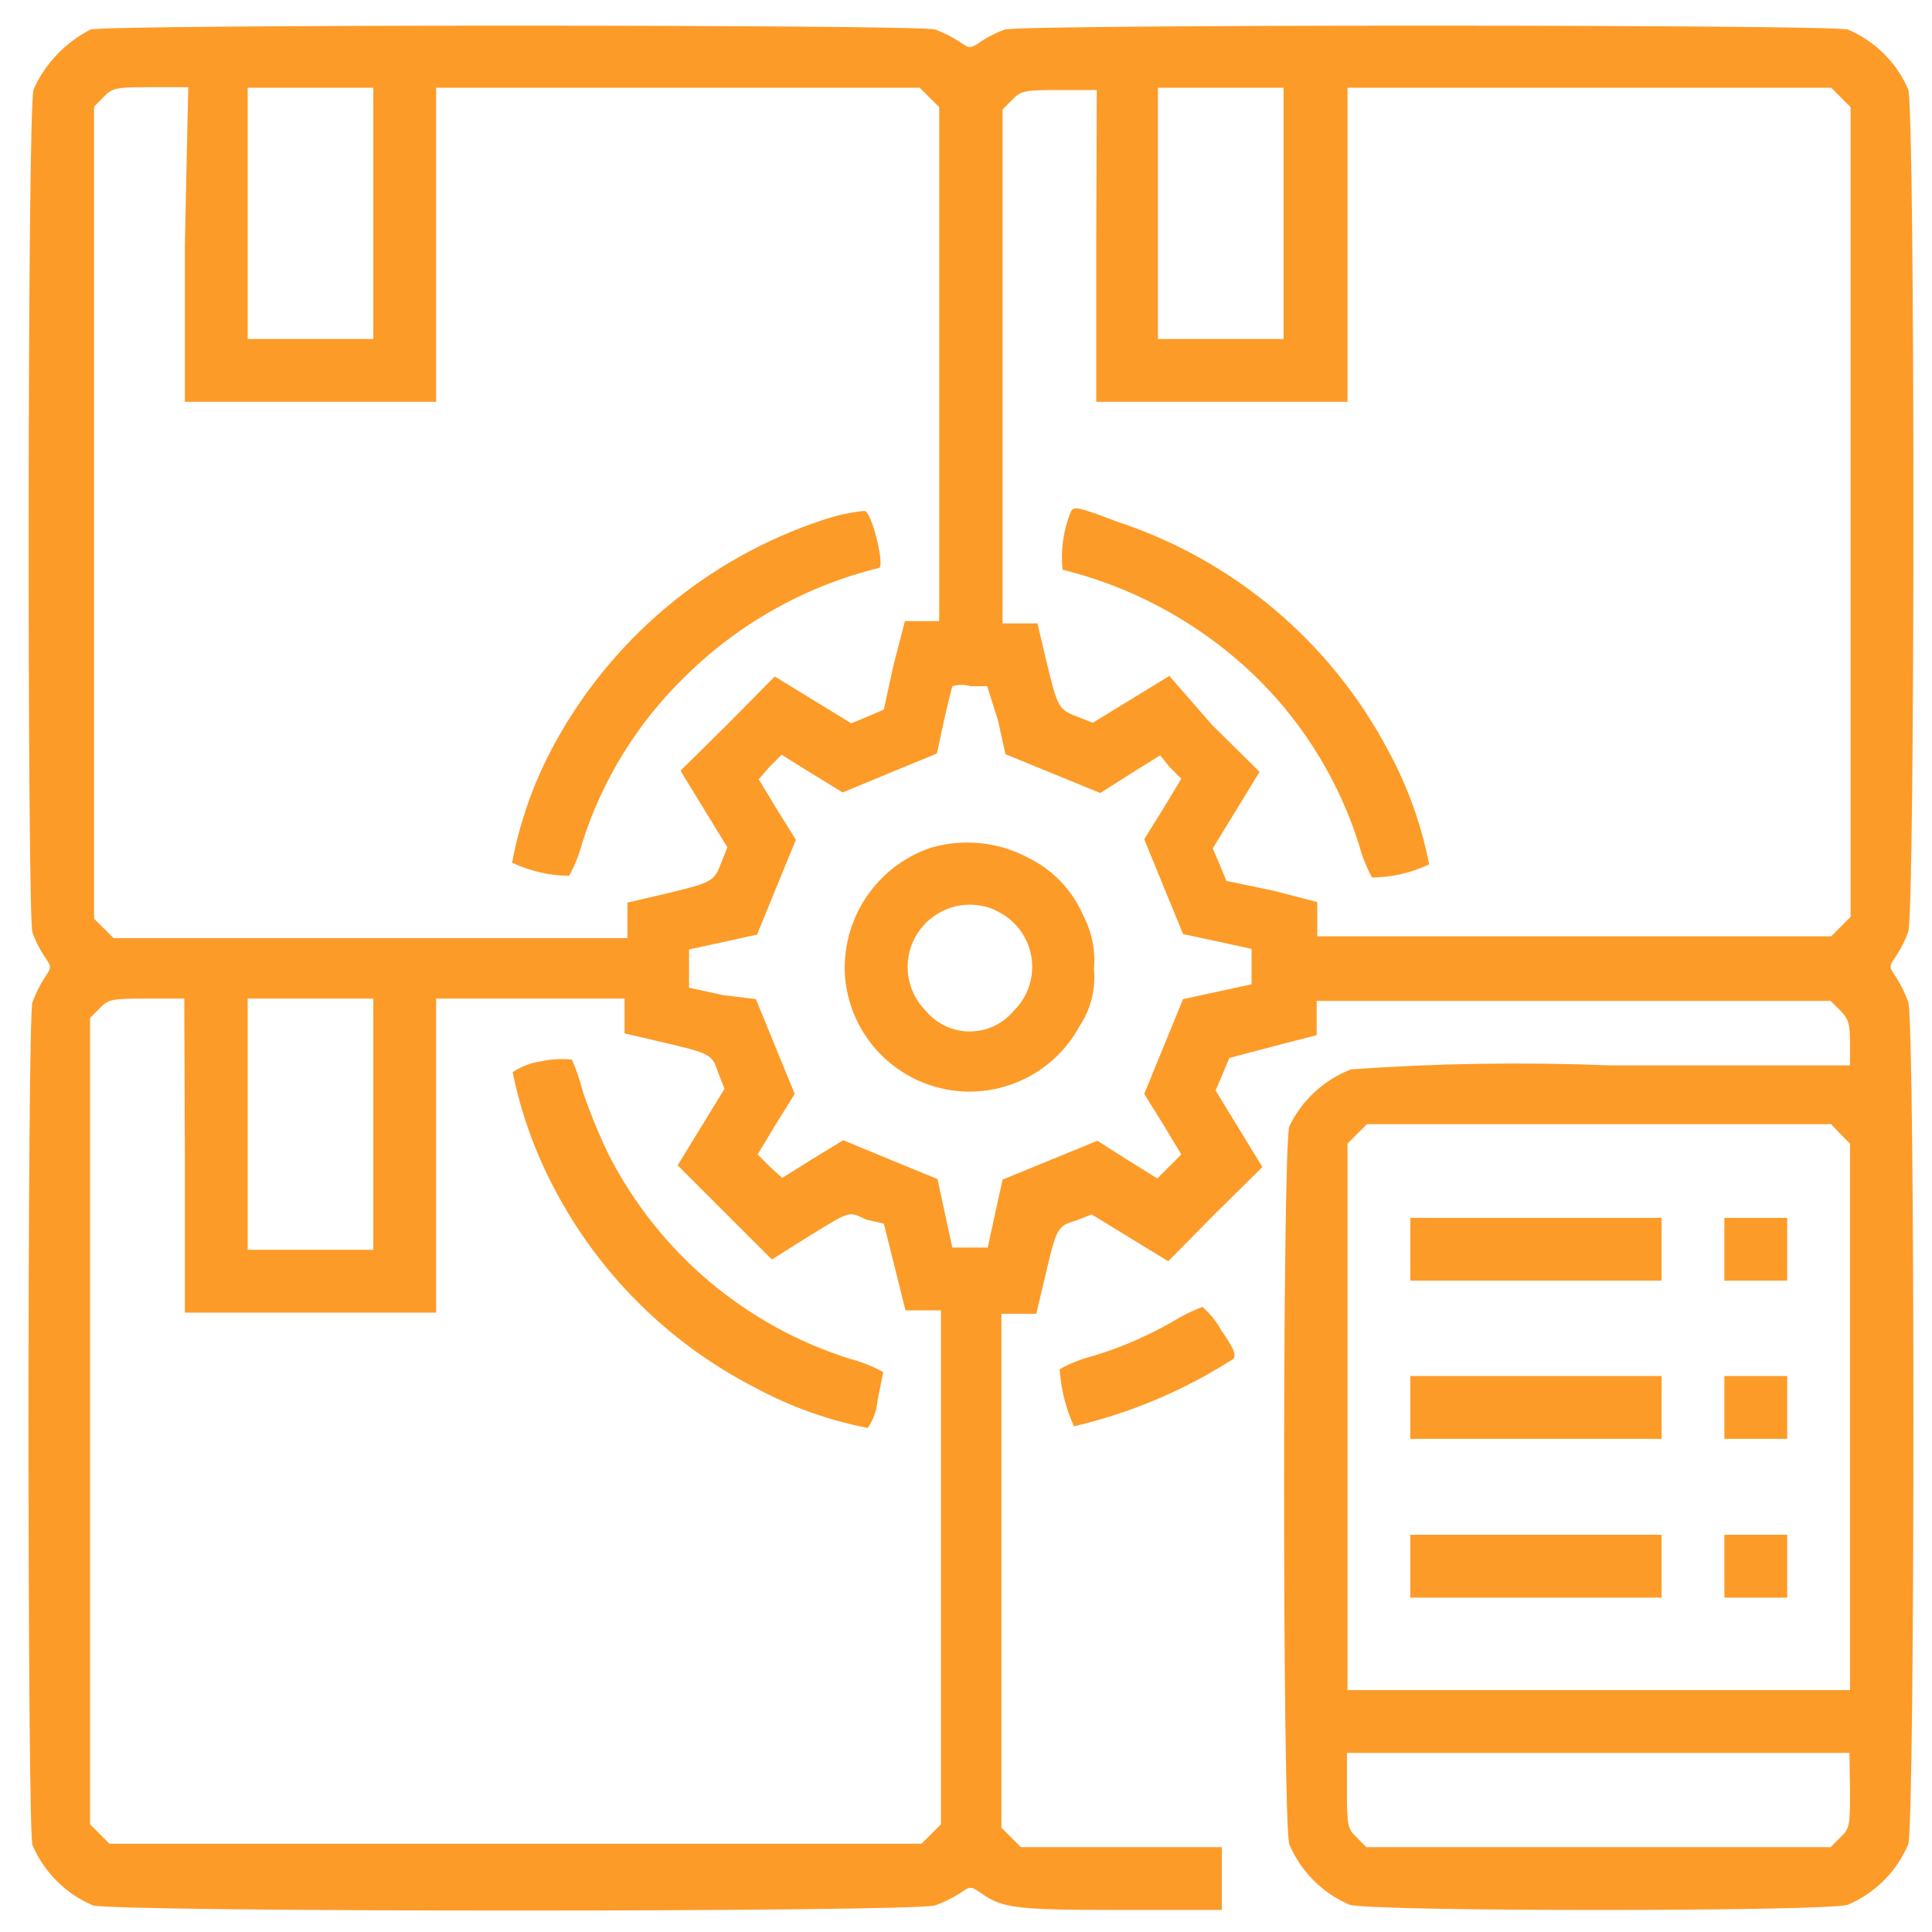 <svg width="41" height="41" viewBox="0 0 41 41" fill="none" xmlns="http://www.w3.org/2000/svg">
<path d="M1.923 0.626C1.386 0.9 0.959 1.349 0.711 1.899C0.578 2.396 0.578 19.373 0.687 19.785C0.752 19.965 0.837 20.135 0.942 20.294C1.099 20.525 1.099 20.525 0.942 20.755C0.838 20.919 0.753 21.094 0.687 21.276C0.578 21.688 0.578 38.666 0.687 39.151C0.933 39.729 1.393 40.19 1.972 40.435C2.456 40.581 19.434 40.581 19.846 40.435C20.029 40.37 20.203 40.284 20.367 40.181C20.598 40.023 20.598 40.023 20.828 40.181C21.276 40.496 21.567 40.532 23.773 40.532H25.93V39.199H21.664L21.458 38.993L21.252 38.787V27.881H21.991L22.173 27.117C22.416 26.063 22.44 26.014 22.828 25.905L23.167 25.772L23.979 26.269L24.791 26.766L25.784 25.76L26.79 24.766L26.293 23.954L25.797 23.142L25.942 22.803L26.087 22.452L27.008 22.209L27.942 21.967V21.24H38.848L39.054 21.446C39.224 21.615 39.26 21.724 39.26 22.124V22.609H34.158C32.328 22.536 30.495 22.564 28.669 22.694C28.094 22.917 27.626 23.35 27.36 23.906C27.214 24.403 27.214 38.654 27.36 39.139C27.605 39.717 28.066 40.178 28.644 40.423C29.141 40.569 38.727 40.569 39.212 40.423C39.79 40.178 40.251 39.717 40.496 39.139C40.642 38.654 40.642 21.676 40.496 21.264C40.43 21.082 40.345 20.907 40.242 20.743C40.084 20.513 40.084 20.513 40.242 20.282C40.346 20.123 40.432 19.953 40.496 19.773C40.642 19.361 40.642 2.383 40.496 1.899C40.248 1.325 39.788 0.869 39.212 0.626C38.727 0.517 21.749 0.517 21.325 0.626C21.146 0.691 20.975 0.776 20.816 0.881C20.586 1.038 20.586 1.038 20.355 0.881C20.195 0.778 20.024 0.693 19.846 0.626C19.459 0.517 2.347 0.517 1.923 0.626ZM3.923 5.195V8.527H9.255V1.862H19.519L19.725 2.068L19.931 2.274V13.181H19.204L18.962 14.114L18.756 15.059L18.416 15.205L18.065 15.35L17.253 14.853L16.441 14.356L15.447 15.362L14.441 16.356L14.938 17.168L15.435 17.98L15.302 18.319C15.156 18.707 15.108 18.731 14.09 18.974L13.315 19.155V19.907H2.408L2.202 19.701L1.996 19.495V2.262L2.202 2.056C2.384 1.862 2.469 1.85 3.208 1.85H3.995L3.923 5.195ZM7.922 4.528V7.194H5.256V1.862H7.922V4.528ZM23.264 5.195V8.527H28.596V1.862H38.86L39.066 2.068L39.272 2.274V19.458L39.066 19.664L38.86 19.87H27.954V19.143L27.02 18.901L26.027 18.695L25.881 18.343L25.736 18.004L26.233 17.192L26.73 16.38L25.724 15.386L24.815 14.344L24.003 14.841L23.191 15.338L22.852 15.205C22.464 15.059 22.44 15.011 22.197 13.993L22.016 13.229H21.276V2.323L21.482 2.117C21.664 1.923 21.749 1.911 22.488 1.911H23.276L23.264 5.195ZM27.239 4.528V7.194H24.573V1.862H27.239V4.528ZM21.179 15.29L21.337 16.005L22.343 16.417L23.349 16.829L23.979 16.429L24.621 16.029L24.815 16.271L25.069 16.526L24.682 17.168L24.282 17.81L24.694 18.816L25.106 19.822L25.833 19.979L26.56 20.137V20.888L25.833 21.046L25.106 21.203L24.694 22.209L24.282 23.215L24.682 23.857L25.069 24.5L24.815 24.754L24.56 25.009L23.918 24.609L23.288 24.209L22.282 24.621L21.276 25.033L21.119 25.748L20.961 26.475H20.21L20.052 25.748L19.895 25.021L18.889 24.609L17.895 24.197L17.241 24.596L16.599 24.997L16.332 24.754L16.078 24.5L16.465 23.857L16.865 23.215L16.453 22.209L16.041 21.203L15.35 21.119L14.623 20.961V20.149L15.35 19.991L16.065 19.834L16.477 18.828L16.89 17.822L16.49 17.18L16.102 16.538L16.332 16.271L16.587 16.017L17.229 16.417L17.883 16.817L18.877 16.404L19.883 15.992L20.028 15.314C20.113 14.938 20.198 14.599 20.21 14.562C20.336 14.525 20.471 14.525 20.598 14.562H20.949L21.179 15.29ZM3.923 24.524V27.856H9.255V21.191H13.254V21.93L14.03 22.112C15.084 22.355 15.12 22.379 15.241 22.767L15.375 23.106L14.878 23.918L14.381 24.73L15.387 25.736L16.381 26.729L17.071 26.293C18.077 25.675 17.992 25.699 18.38 25.881L18.756 25.966L18.986 26.887L19.216 27.808H19.968V38.715L19.762 38.921L19.555 39.127H2.323L2.117 38.921L1.911 38.715V21.603L2.117 21.397C2.299 21.203 2.384 21.191 3.123 21.191H3.911L3.923 24.524ZM7.922 23.857V26.523H5.256V21.191H7.922V23.857ZM39.054 24.063L39.26 24.269V35.867H28.596V24.269L28.802 24.063L29.008 23.857H38.86L39.054 24.063ZM39.26 37.987C39.26 38.727 39.26 38.799 39.054 38.993L38.848 39.199H28.996L28.79 38.993C28.596 38.812 28.584 38.727 28.584 37.987V37.2H39.248L39.26 37.987Z" fill="#FD9B28"/>
<path d="M17.459 11.036C14.992 11.852 12.934 13.588 11.715 15.883C11.312 16.644 11.026 17.461 10.867 18.307C11.245 18.487 11.659 18.582 12.078 18.586C12.2 18.364 12.293 18.128 12.357 17.883C12.78 16.551 13.525 15.344 14.526 14.369C15.665 13.238 17.089 12.438 18.647 12.054C18.792 12.054 18.501 10.842 18.344 10.842C18.042 10.873 17.745 10.938 17.459 11.036Z" fill="#FD9B28"/>
<path d="M22.718 10.879C22.564 11.263 22.506 11.679 22.549 12.09C24.124 12.48 25.564 13.288 26.718 14.429C27.695 15.405 28.422 16.602 28.838 17.919C28.902 18.164 28.996 18.4 29.117 18.622C29.536 18.619 29.95 18.523 30.329 18.343C30.163 17.496 29.869 16.678 29.456 15.92C28.239 13.623 26.181 11.886 23.712 11.072C22.852 10.745 22.767 10.733 22.718 10.879Z" fill="#FD9B28"/>
<path d="M19.749 17.992C19.188 18.183 18.706 18.553 18.378 19.047C18.049 19.54 17.892 20.127 17.932 20.719C17.976 21.29 18.205 21.831 18.583 22.262C18.96 22.692 19.467 22.989 20.028 23.108C20.588 23.226 21.172 23.16 21.692 22.92C22.212 22.679 22.64 22.277 22.912 21.773C23.149 21.416 23.256 20.988 23.215 20.561C23.25 20.167 23.17 19.771 22.985 19.422C22.757 18.894 22.349 18.465 21.834 18.21C21.195 17.865 20.446 17.787 19.749 17.992ZM21.107 19.313C21.306 19.397 21.481 19.529 21.616 19.698C21.751 19.866 21.843 20.066 21.883 20.278C21.922 20.49 21.909 20.709 21.843 20.915C21.777 21.121 21.662 21.307 21.507 21.458C21.393 21.593 21.251 21.701 21.091 21.776C20.931 21.851 20.756 21.889 20.579 21.889C20.403 21.889 20.228 21.851 20.068 21.776C19.908 21.701 19.766 21.593 19.652 21.458C19.433 21.24 19.297 20.953 19.268 20.645C19.239 20.338 19.318 20.03 19.492 19.775C19.667 19.52 19.925 19.334 20.222 19.249C20.519 19.165 20.837 19.188 21.119 19.313H21.107Z" fill="#FD9B28"/>
<path d="M11.485 22.524C11.267 22.552 11.06 22.631 10.879 22.755C11.052 23.599 11.341 24.414 11.739 25.178C12.684 27.002 14.169 28.488 15.993 29.432C16.752 29.844 17.569 30.139 18.416 30.304C18.534 30.131 18.605 29.931 18.622 29.723L18.744 29.117C18.521 28.996 18.285 28.903 18.041 28.838C16.941 28.492 15.921 27.93 15.041 27.185C14.161 26.44 13.438 25.527 12.915 24.5C12.706 24.067 12.524 23.622 12.369 23.167C12.31 22.935 12.233 22.708 12.139 22.488C11.92 22.462 11.699 22.474 11.485 22.524Z" fill="#FD9B28"/>
<path d="M29.929 26.523V27.178H35.261V25.845H29.929V26.523Z" fill="#FD9B28"/>
<path d="M36.594 26.523V27.178H37.927V25.845H36.594V26.523Z" fill="#FD9B28"/>
<path d="M29.929 29.868V30.535H35.261V29.201H29.929V29.868Z" fill="#FD9B28"/>
<path d="M36.594 29.868V30.535H37.927V29.201H36.594V29.868Z" fill="#FD9B28"/>
<path d="M29.929 33.237V33.904H35.261V32.57H29.929V33.237Z" fill="#FD9B28"/>
<path d="M36.594 33.237V33.904H37.927V32.57H36.594V33.237Z" fill="#FD9B28"/>
<path d="M25.045 27.953C24.464 28.305 23.841 28.582 23.191 28.777C22.946 28.84 22.709 28.933 22.488 29.056C22.514 29.475 22.617 29.886 22.791 30.268C23.991 29.988 25.135 29.504 26.172 28.838C26.245 28.753 26.172 28.596 25.918 28.232C25.815 28.044 25.679 27.876 25.518 27.735C25.355 27.796 25.197 27.869 25.045 27.953Z" fill="#FD9B28"/>
</svg>
